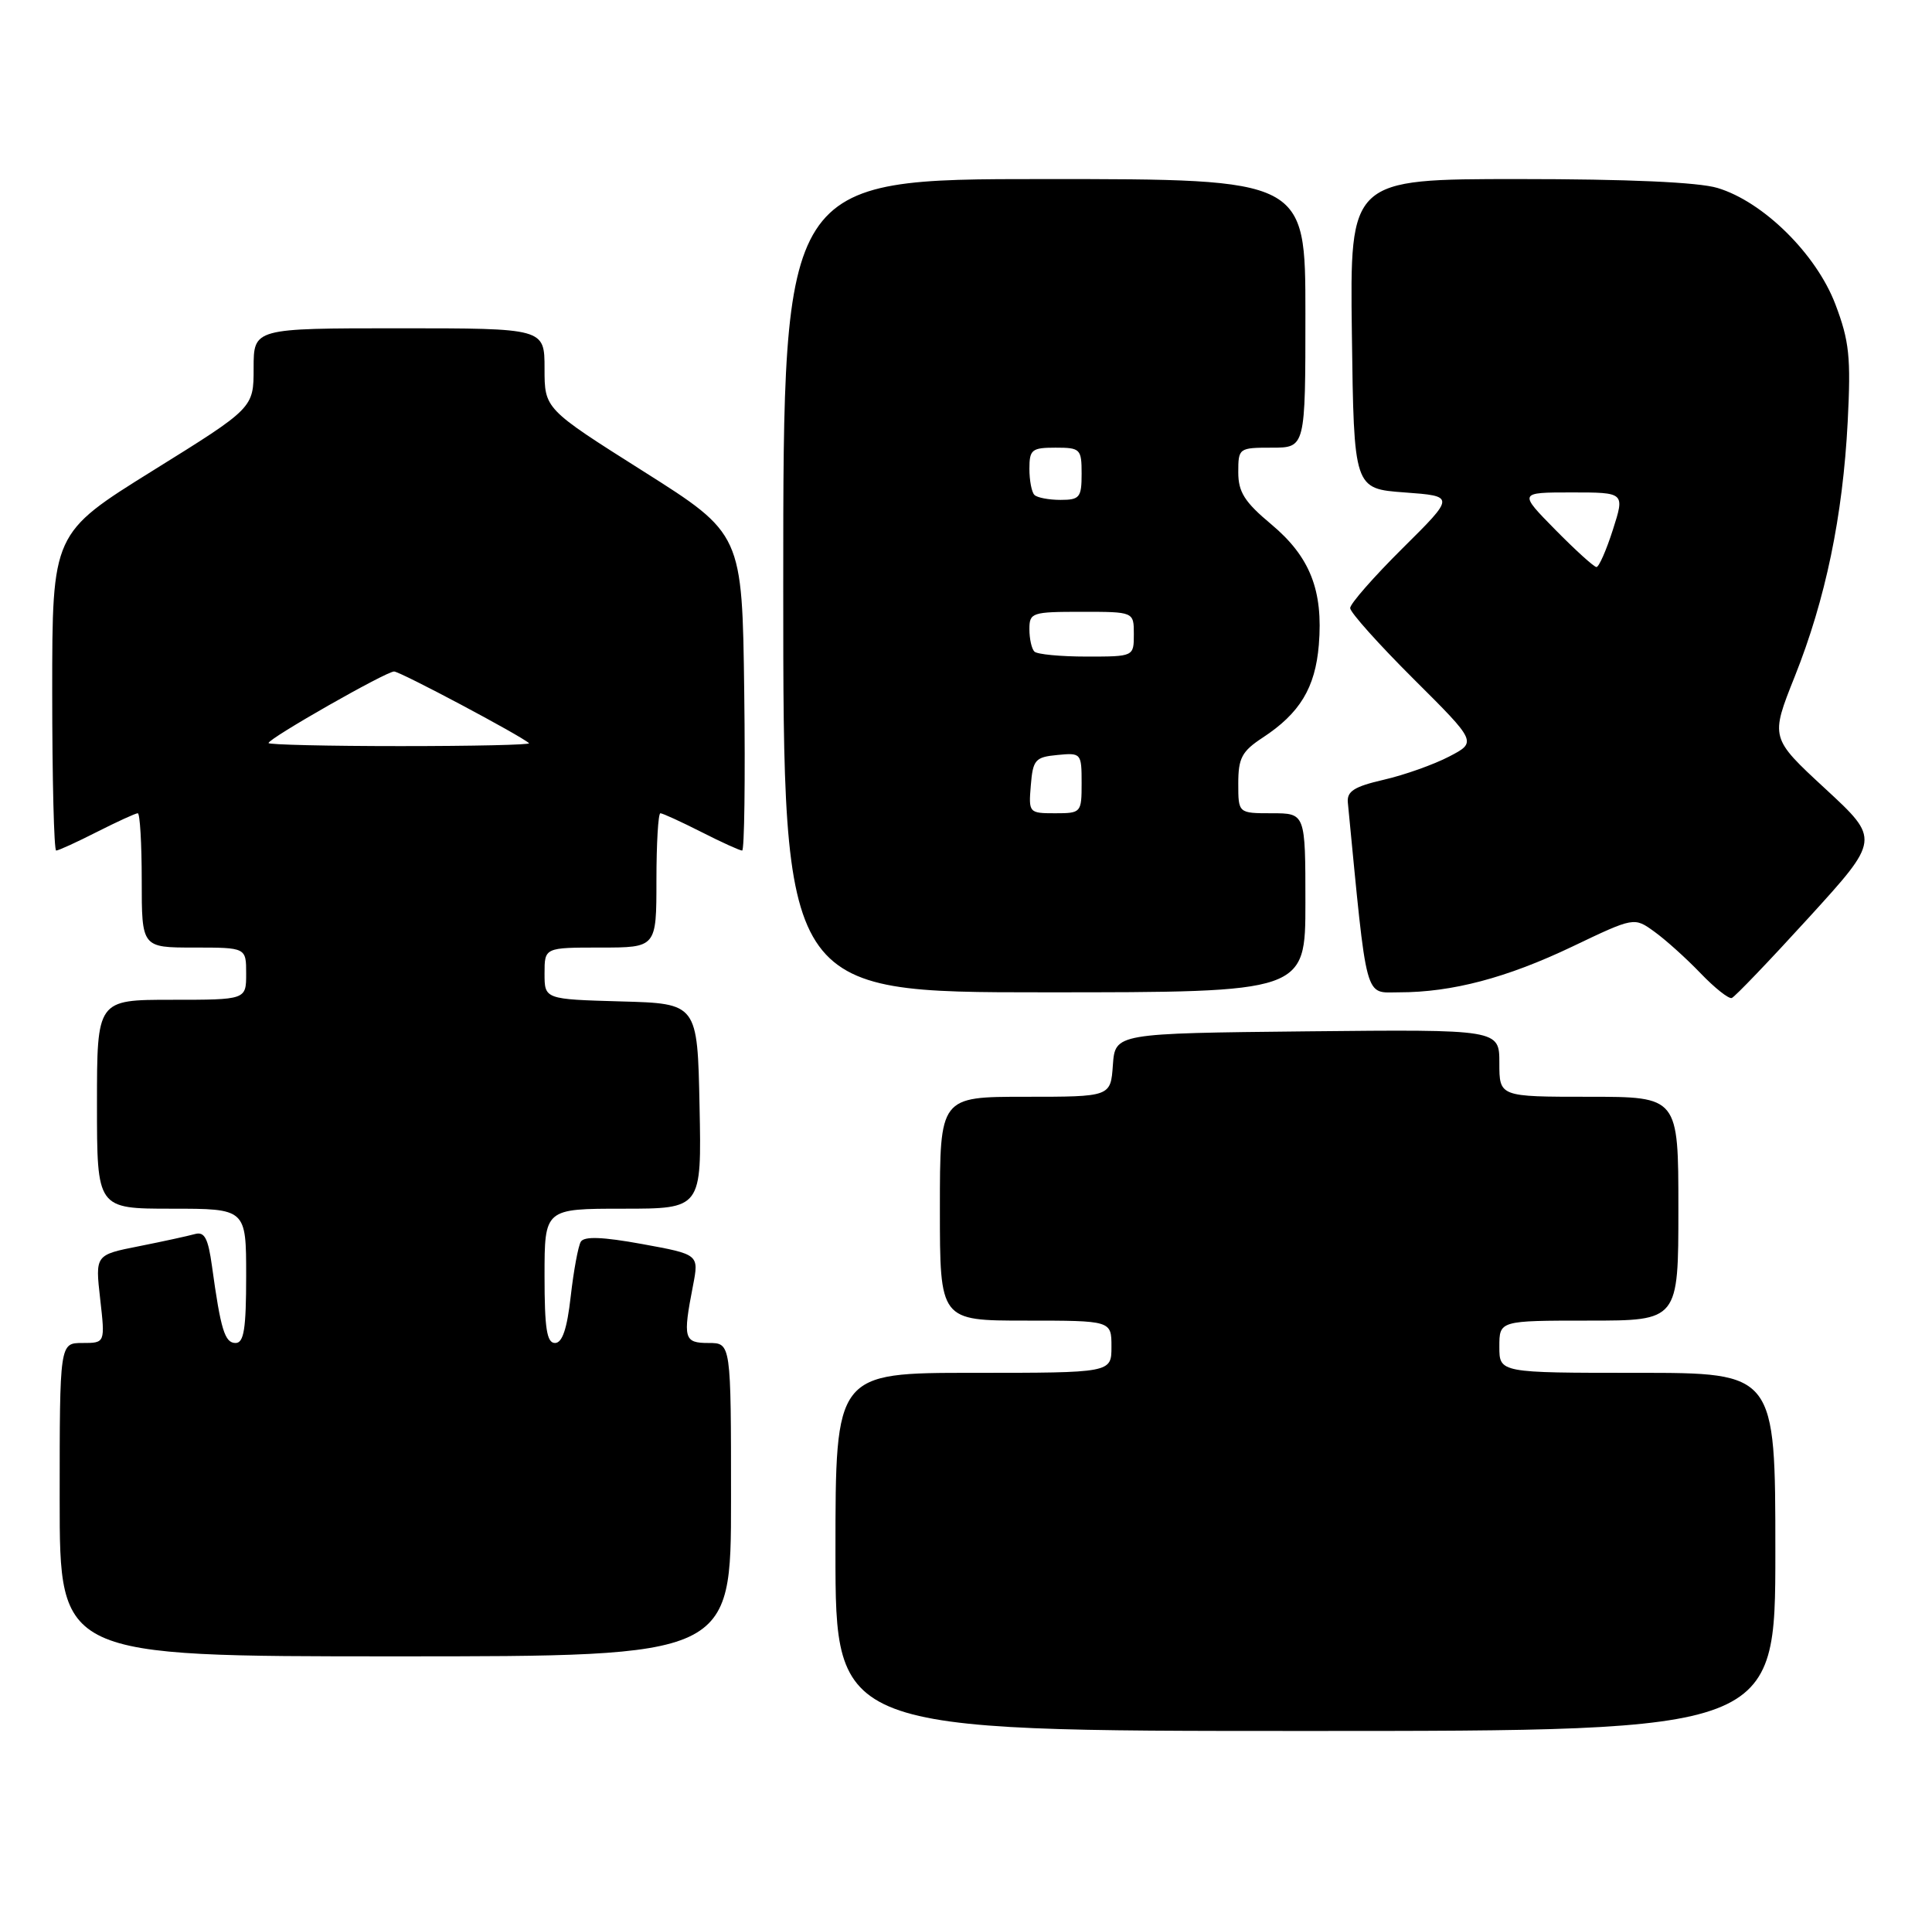 <?xml version="1.0" encoding="UTF-8" standalone="no"?>
<!DOCTYPE svg PUBLIC "-//W3C//DTD SVG 1.1//EN" "http://www.w3.org/Graphics/SVG/1.1/DTD/svg11.dtd" >
<svg xmlns="http://www.w3.org/2000/svg" xmlns:xlink="http://www.w3.org/1999/xlink" version="1.1" viewBox="0 0 259 256">
 <g >
 <path fill="currentColor"
d=" M 238.00 208.00 C 238.00 184.00 238.00 184.00 219.50 184.00 C 201.00 184.00 201.00 184.00 201.00 180.50 C 201.00 177.00 201.00 177.00 213.00 177.00 C 225.00 177.00 225.00 177.00 225.00 162.00 C 225.00 147.00 225.00 147.00 213.00 147.00 C 201.00 147.00 201.00 147.00 201.00 142.48 C 201.00 137.97 201.00 137.97 175.25 138.23 C 149.50 138.50 149.50 138.50 149.19 142.75 C 148.89 147.00 148.89 147.00 137.44 147.00 C 126.00 147.00 126.00 147.00 126.00 162.00 C 126.00 177.00 126.00 177.00 137.50 177.00 C 149.00 177.00 149.00 177.00 149.00 180.50 C 149.00 184.00 149.00 184.00 130.50 184.00 C 112.00 184.00 112.00 184.00 112.00 208.00 C 112.00 232.00 112.00 232.00 175.00 232.00 C 238.00 232.00 238.00 232.00 238.00 208.00 Z  M 98.00 201.00 C 98.00 180.00 98.00 180.00 95.00 180.00 C 91.68 180.00 91.52 179.42 92.90 172.32 C 93.71 168.13 93.71 168.13 86.10 166.74 C 80.77 165.77 78.31 165.68 77.86 166.43 C 77.51 167.02 76.90 170.31 76.51 173.75 C 76.02 178.11 75.38 180.00 74.40 180.00 C 73.30 180.00 73.00 178.05 73.00 171.00 C 73.00 162.00 73.00 162.00 83.53 162.00 C 94.06 162.00 94.06 162.00 93.78 148.25 C 93.50 134.50 93.50 134.50 83.25 134.22 C 73.00 133.93 73.00 133.93 73.00 130.47 C 73.00 127.00 73.00 127.00 80.50 127.00 C 88.00 127.00 88.00 127.00 88.00 118.00 C 88.00 113.05 88.24 109.00 88.53 109.00 C 88.83 109.00 91.29 110.13 94.00 111.50 C 96.71 112.88 99.18 114.00 99.49 114.00 C 99.79 114.00 99.92 104.45 99.77 92.77 C 99.50 71.55 99.50 71.55 86.25 63.17 C 73.00 54.80 73.00 54.80 73.00 49.40 C 73.00 44.00 73.00 44.00 53.50 44.00 C 34.00 44.00 34.00 44.00 34.00 49.34 C 34.00 54.68 34.00 54.68 20.50 63.07 C 7.00 71.47 7.00 71.47 7.00 92.73 C 7.00 104.43 7.24 114.00 7.53 114.00 C 7.83 114.00 10.29 112.88 13.00 111.50 C 15.71 110.13 18.17 109.00 18.47 109.00 C 18.76 109.00 19.00 113.05 19.00 118.00 C 19.00 127.00 19.00 127.00 26.00 127.00 C 33.00 127.00 33.00 127.00 33.00 130.50 C 33.00 134.00 33.00 134.00 23.00 134.00 C 13.00 134.00 13.00 134.00 13.00 148.00 C 13.00 162.00 13.00 162.00 23.00 162.00 C 33.00 162.00 33.00 162.00 33.00 171.00 C 33.00 178.11 32.70 180.00 31.58 180.00 C 30.13 180.00 29.59 178.22 28.42 169.72 C 27.90 165.95 27.42 165.04 26.13 165.40 C 25.23 165.65 21.86 166.39 18.63 167.03 C 12.76 168.19 12.76 168.19 13.43 174.10 C 14.10 180.00 14.10 180.00 11.05 180.00 C 8.00 180.00 8.00 180.00 8.00 201.00 C 8.00 222.00 8.00 222.00 53.00 222.00 C 98.00 222.00 98.00 222.00 98.00 201.00 Z  M 242.47 123.00 C 252.04 112.50 252.04 112.50 244.68 105.70 C 237.32 98.90 237.32 98.90 240.59 90.70 C 244.74 80.30 247.04 69.21 247.70 56.50 C 248.14 47.88 247.92 45.72 246.05 40.79 C 243.49 34.05 236.38 27.03 230.24 25.19 C 227.68 24.42 218.22 24.00 203.61 24.00 C 180.96 24.00 180.96 24.00 181.23 44.75 C 181.50 65.50 181.50 65.50 188.29 66.00 C 195.07 66.50 195.07 66.50 188.04 73.47 C 184.17 77.31 181.00 80.92 181.00 81.50 C 181.00 82.07 184.83 86.35 189.50 91.00 C 198.00 99.46 198.00 99.46 194.25 101.41 C 192.19 102.48 188.25 103.88 185.50 104.51 C 181.52 105.43 180.54 106.06 180.69 107.58 C 183.32 134.66 182.87 133.00 187.57 133.00 C 194.66 133.00 202.00 131.06 210.78 126.87 C 219.07 122.91 219.07 122.91 221.78 124.87 C 223.28 125.95 226.06 128.45 227.96 130.43 C 229.86 132.41 231.75 133.91 232.16 133.76 C 232.56 133.62 237.20 128.78 242.47 123.00 Z  M 175.00 121.00 C 175.00 109.00 175.00 109.00 170.50 109.00 C 166.00 109.00 166.00 109.00 166.00 105.01 C 166.00 101.61 166.48 100.70 169.25 98.88 C 174.25 95.61 176.32 92.20 176.80 86.43 C 177.40 79.13 175.62 74.62 170.42 70.27 C 166.84 67.28 166.00 65.95 166.00 63.29 C 166.00 60.06 166.08 60.00 170.50 60.00 C 175.00 60.00 175.00 60.00 175.00 42.00 C 175.00 24.00 175.00 24.00 140.00 24.00 C 105.00 24.00 105.00 24.00 105.00 78.50 C 105.00 133.00 105.00 133.00 140.00 133.00 C 175.00 133.00 175.00 133.00 175.00 121.00 Z  M 36.00 99.59 C 36.00 98.97 51.76 90.00 52.83 90.00 C 53.64 90.00 69.84 98.61 70.92 99.61 C 71.15 99.83 63.38 100.00 53.67 100.00 C 43.95 100.00 36.00 99.81 36.00 99.59 Z  M 208.50 71.00 C 203.58 66.00 203.58 66.00 210.70 66.00 C 217.82 66.00 217.82 66.00 216.22 71.00 C 215.34 73.75 214.35 76.00 214.02 76.00 C 213.69 76.00 211.21 73.75 208.50 71.00 Z  M 138.19 105.25 C 138.47 101.83 138.78 101.47 141.75 101.19 C 144.93 100.88 145.00 100.95 145.00 104.94 C 145.00 108.93 144.94 109.00 141.44 109.00 C 137.94 109.00 137.88 108.94 138.19 105.25 Z  M 138.67 87.33 C 138.30 86.97 138.00 85.62 138.00 84.33 C 138.00 82.11 138.33 82.00 145.00 82.00 C 152.00 82.00 152.00 82.00 152.00 85.00 C 152.00 88.00 152.00 88.00 145.67 88.00 C 142.18 88.00 139.03 87.70 138.67 87.33 Z  M 138.67 66.33 C 138.30 65.97 138.00 64.39 138.00 62.83 C 138.00 60.26 138.32 60.00 141.50 60.00 C 144.83 60.00 145.00 60.17 145.00 63.50 C 145.00 66.68 144.74 67.00 142.17 67.00 C 140.61 67.00 139.03 66.70 138.67 66.33 Z "/>
</g>
</svg>